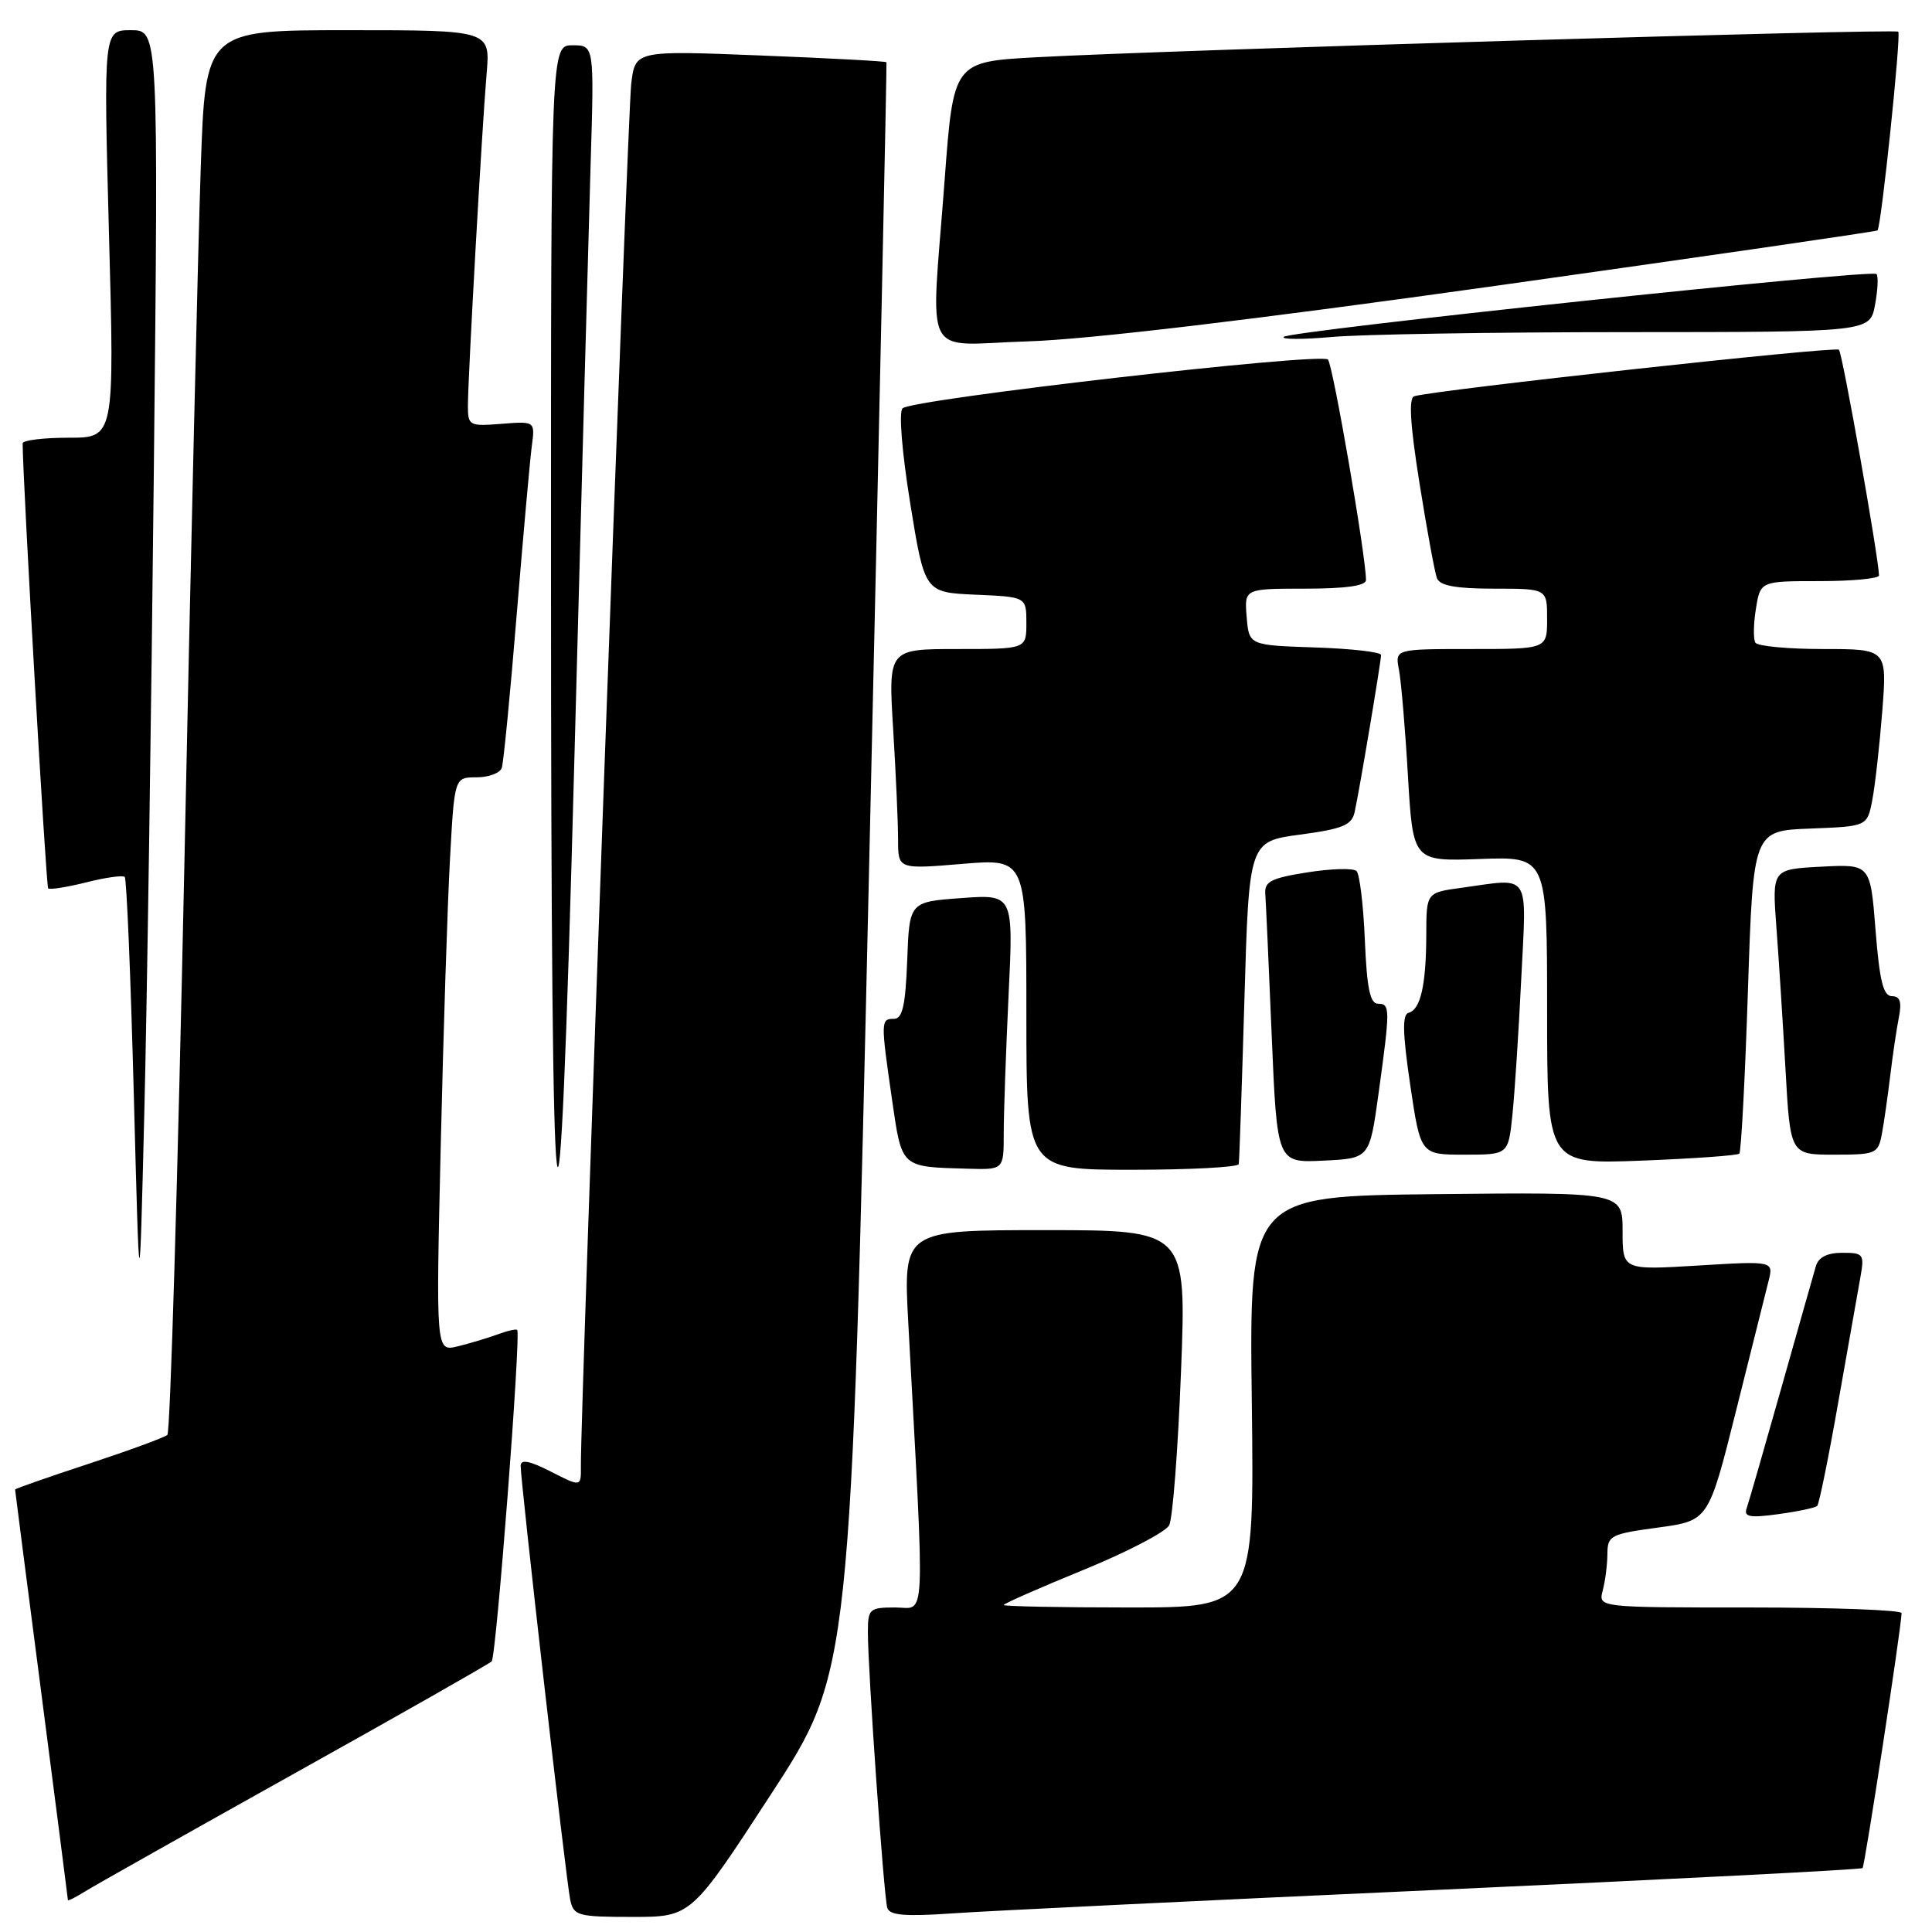 <?xml version="1.0" encoding="UTF-8" standalone="no"?>
<!DOCTYPE svg PUBLIC "-//W3C//DTD SVG 1.1//EN" "http://www.w3.org/Graphics/SVG/1.1/DTD/svg11.dtd" >
<svg xmlns="http://www.w3.org/2000/svg" xmlns:xlink="http://www.w3.org/1999/xlink" version="1.1" viewBox="0 0 256 256">
 <g >
 <path fill="currentColor"
d=" M 102.16 237.75 C 112.74 221.50 112.74 221.50 115.16 115.00 C 116.50 56.42 117.53 8.39 117.46 8.25 C 117.39 8.11 109.87 7.71 100.75 7.35 C 84.17 6.69 84.17 6.69 83.64 11.10 C 83.17 14.98 76.90 187.19 76.97 194.27 C 77.00 197.04 77.00 197.04 73.00 195.00 C 70.16 193.55 69.00 193.33 68.99 194.23 C 68.97 196.22 75.02 249.24 75.56 251.75 C 76.01 253.85 76.56 254.00 83.81 254.00 C 91.58 254.00 91.58 254.00 102.16 237.75 Z  M 190.47 250.42 C 221.26 249.02 246.61 247.73 246.80 247.53 C 247.10 247.23 251.90 215.88 251.97 213.75 C 251.99 213.34 242.95 213.00 231.88 213.00 C 211.77 213.00 211.77 213.00 212.37 210.75 C 212.70 209.51 212.98 207.33 212.99 205.91 C 213.00 203.47 213.40 203.26 219.70 202.41 C 226.39 201.50 226.39 201.50 230.02 187.00 C 232.01 179.03 233.96 171.28 234.33 169.79 C 235.02 167.08 235.02 167.08 225.01 167.69 C 215.00 168.30 215.00 168.30 215.00 163.13 C 215.00 157.97 215.00 157.97 190.27 158.23 C 165.53 158.50 165.53 158.50 165.87 185.75 C 166.20 213.00 166.20 213.00 149.60 213.00 C 140.47 213.00 133.00 212.85 133.00 212.67 C 133.00 212.49 137.74 210.40 143.54 208.03 C 149.34 205.66 154.46 202.99 154.92 202.11 C 155.39 201.22 156.09 192.06 156.49 181.75 C 157.22 163.00 157.22 163.00 138.45 163.00 C 119.69 163.00 119.69 163.00 120.35 175.25 C 122.57 216.35 122.72 213.00 118.65 213.00 C 115.20 213.00 115.00 213.18 115.00 216.25 C 114.99 221.24 117.11 251.33 117.57 252.80 C 117.88 253.80 119.93 253.97 126.24 253.53 C 130.78 253.21 159.69 251.81 190.47 250.42 Z  M 39.00 235.00 C 53.02 227.18 64.79 220.49 65.15 220.14 C 65.76 219.53 69.05 176.81 68.53 176.22 C 68.39 176.07 67.20 176.34 65.89 176.83 C 64.57 177.31 62.21 178.02 60.63 178.40 C 57.76 179.10 57.76 179.10 58.40 151.80 C 58.75 136.78 59.30 119.66 59.63 113.75 C 60.22 103.00 60.22 103.00 63.14 103.00 C 64.75 103.00 66.25 102.44 66.49 101.75 C 66.72 101.06 67.61 91.95 68.46 81.50 C 69.32 71.05 70.22 60.99 70.46 59.15 C 70.91 55.81 70.91 55.81 66.45 56.16 C 62.19 56.50 62.00 56.40 62.00 53.79 C 62.00 50.05 63.87 16.83 64.48 9.75 C 64.97 4.00 64.97 4.00 46.09 4.00 C 27.22 4.00 27.22 4.00 26.60 22.25 C 26.25 32.29 25.27 74.02 24.42 115.00 C 23.56 155.98 22.56 189.78 22.18 190.13 C 21.81 190.47 17.11 192.19 11.75 193.96 C 6.39 195.72 2.00 197.26 2.00 197.37 C 2.00 197.48 3.57 209.71 5.50 224.54 C 7.42 239.37 9.00 251.62 9.00 251.77 C 9.00 251.92 10.01 251.41 11.25 250.64 C 12.49 249.86 24.98 242.83 39.00 235.00 Z  M 240.79 199.54 C 241.04 199.29 242.30 193.11 243.58 185.80 C 244.87 178.48 246.19 171.04 246.51 169.25 C 247.06 166.18 246.93 166.00 244.11 166.00 C 242.14 166.00 240.96 166.59 240.62 167.75 C 240.34 168.71 238.26 176.03 236.01 184.00 C 233.76 191.97 231.70 199.13 231.43 199.89 C 231.05 201.00 231.89 201.15 235.65 200.63 C 238.23 200.28 240.54 199.79 240.79 199.54 Z  M 20.38 62.75 C 21.00 4.00 21.00 4.00 17.36 4.00 C 13.72 4.00 13.72 4.00 14.44 31.00 C 15.17 58.00 15.17 58.00 9.09 58.00 C 5.74 58.00 3.00 58.34 3.00 58.75 C 3.02 63.72 6.10 117.43 6.38 117.71 C 6.59 117.92 8.85 117.56 11.42 116.92 C 13.98 116.27 16.28 115.95 16.53 116.20 C 16.78 116.45 17.32 129.44 17.73 145.08 C 18.48 173.50 18.48 173.50 19.12 147.50 C 19.48 133.20 20.04 95.06 20.38 62.75 Z  M 78.26 21.75 C 78.74 6.00 78.74 6.00 75.87 6.00 C 73.00 6.00 73.00 6.00 73.01 76.25 C 73.01 172.14 74.01 179.90 76.11 100.50 C 77.03 65.85 78.00 30.41 78.26 21.75 Z  M 133.00 150.16 C 133.00 147.50 133.29 139.28 133.64 131.91 C 134.29 118.50 134.29 118.50 127.39 119.00 C 120.50 119.50 120.50 119.50 120.21 127.25 C 119.98 133.24 119.58 135.00 118.46 135.00 C 116.70 135.00 116.69 135.25 118.19 145.65 C 119.52 154.82 119.29 154.61 128.25 154.86 C 133.00 155.00 133.00 155.00 133.00 150.16 Z  M 164.14 154.25 C 164.22 153.84 164.55 144.05 164.89 132.50 C 165.50 111.50 165.50 111.50 172.27 110.59 C 177.93 109.83 179.12 109.34 179.50 107.59 C 180.12 104.81 182.99 87.69 183.00 86.79 C 183.00 86.40 179.06 85.95 174.25 85.79 C 165.50 85.50 165.50 85.50 165.19 81.75 C 164.88 78.00 164.88 78.00 172.94 78.00 C 178.29 78.00 181.00 77.62 181.00 76.86 C 181.00 73.71 176.63 48.38 175.96 47.64 C 175.08 46.67 120.99 52.87 119.60 54.10 C 119.08 54.56 119.50 59.80 120.61 66.70 C 122.52 78.50 122.52 78.50 129.26 78.80 C 136.00 79.09 136.00 79.09 136.00 82.55 C 136.00 86.00 136.00 86.00 126.85 86.00 C 117.70 86.00 117.70 86.00 118.35 96.66 C 118.71 102.52 119.00 109.08 119.00 111.25 C 119.00 115.18 119.00 115.18 127.50 114.47 C 136.00 113.76 136.00 113.76 136.00 134.38 C 136.00 155.00 136.00 155.00 150.00 155.00 C 157.70 155.00 164.06 154.66 164.14 154.25 Z  M 182.65 145.00 C 184.22 133.62 184.22 133.00 182.60 133.00 C 181.54 133.00 181.12 130.96 180.85 124.58 C 180.66 119.95 180.16 115.83 179.75 115.42 C 179.34 115.01 176.42 115.09 173.25 115.59 C 168.38 116.36 167.52 116.81 167.66 118.50 C 167.74 119.60 168.13 128.06 168.51 137.29 C 169.22 154.09 169.22 154.09 175.34 153.79 C 181.47 153.50 181.47 153.50 182.65 145.00 Z  M 230.47 152.86 C 230.71 152.62 231.23 142.90 231.61 131.25 C 232.31 110.08 232.31 110.08 239.86 109.79 C 247.42 109.50 247.42 109.50 248.09 106.00 C 248.46 104.08 249.05 98.79 249.41 94.25 C 250.05 86.00 250.05 86.00 241.58 86.00 C 236.93 86.00 232.88 85.62 232.60 85.16 C 232.31 84.69 232.34 82.67 232.67 80.66 C 233.26 77.00 233.26 77.00 241.13 77.00 C 245.46 77.00 248.99 76.66 248.98 76.25 C 248.90 73.71 244.13 46.79 243.67 46.34 C 243.19 45.86 190.38 51.65 187.40 52.50 C 186.64 52.72 186.84 56.18 188.09 64.02 C 189.07 70.18 190.11 75.84 190.40 76.61 C 190.79 77.61 192.89 78.00 197.97 78.00 C 205.00 78.00 205.00 78.00 205.00 82.00 C 205.00 86.00 205.00 86.00 194.92 86.00 C 184.84 86.00 184.84 86.00 185.37 88.75 C 185.66 90.26 186.20 96.59 186.56 102.82 C 187.23 114.14 187.23 114.14 196.12 113.82 C 205.00 113.50 205.00 113.50 205.00 133.89 C 205.00 154.27 205.00 154.27 217.51 153.79 C 224.40 153.52 230.23 153.11 230.47 152.86 Z  M 200.40 147.75 C 200.70 144.86 201.23 136.76 201.57 129.75 C 202.28 115.33 202.96 116.36 193.64 117.64 C 189.00 118.27 189.00 118.27 188.99 123.89 C 188.97 130.51 188.23 133.78 186.65 134.20 C 185.79 134.42 185.85 136.88 186.86 143.75 C 188.23 153.00 188.23 153.00 194.04 153.00 C 199.86 153.00 199.86 153.00 200.40 147.75 Z  M 249.36 150.25 C 249.64 148.74 250.14 145.25 250.47 142.50 C 250.80 139.75 251.32 136.26 251.62 134.75 C 252.01 132.75 251.76 132.00 250.69 132.00 C 249.55 132.00 249.05 129.98 248.52 123.25 C 247.83 114.50 247.83 114.50 241.32 114.84 C 234.81 115.18 234.81 115.18 235.38 122.84 C 235.70 127.05 236.24 135.56 236.59 141.75 C 237.22 153.00 237.22 153.00 243.03 153.00 C 248.58 153.00 248.86 152.88 249.36 150.25 Z  M 198.50 37.83 C 226.00 33.96 248.63 30.68 248.78 30.53 C 249.27 30.07 251.93 4.60 251.53 4.20 C 251.11 3.78 155.30 6.62 137.42 7.58 C 126.34 8.18 126.34 8.18 125.17 23.84 C 123.34 48.36 121.94 45.67 136.25 45.23 C 144.13 44.99 166.34 42.35 198.50 37.83 Z  M 215.64 44.01 C 247.78 44.00 247.78 44.00 248.45 40.40 C 248.82 38.42 248.91 36.58 248.64 36.31 C 247.98 35.64 170.83 43.83 170.09 44.64 C 169.76 44.99 172.65 44.99 176.50 44.65 C 180.35 44.30 197.96 44.01 215.64 44.01 Z "/>
</g>
</svg>